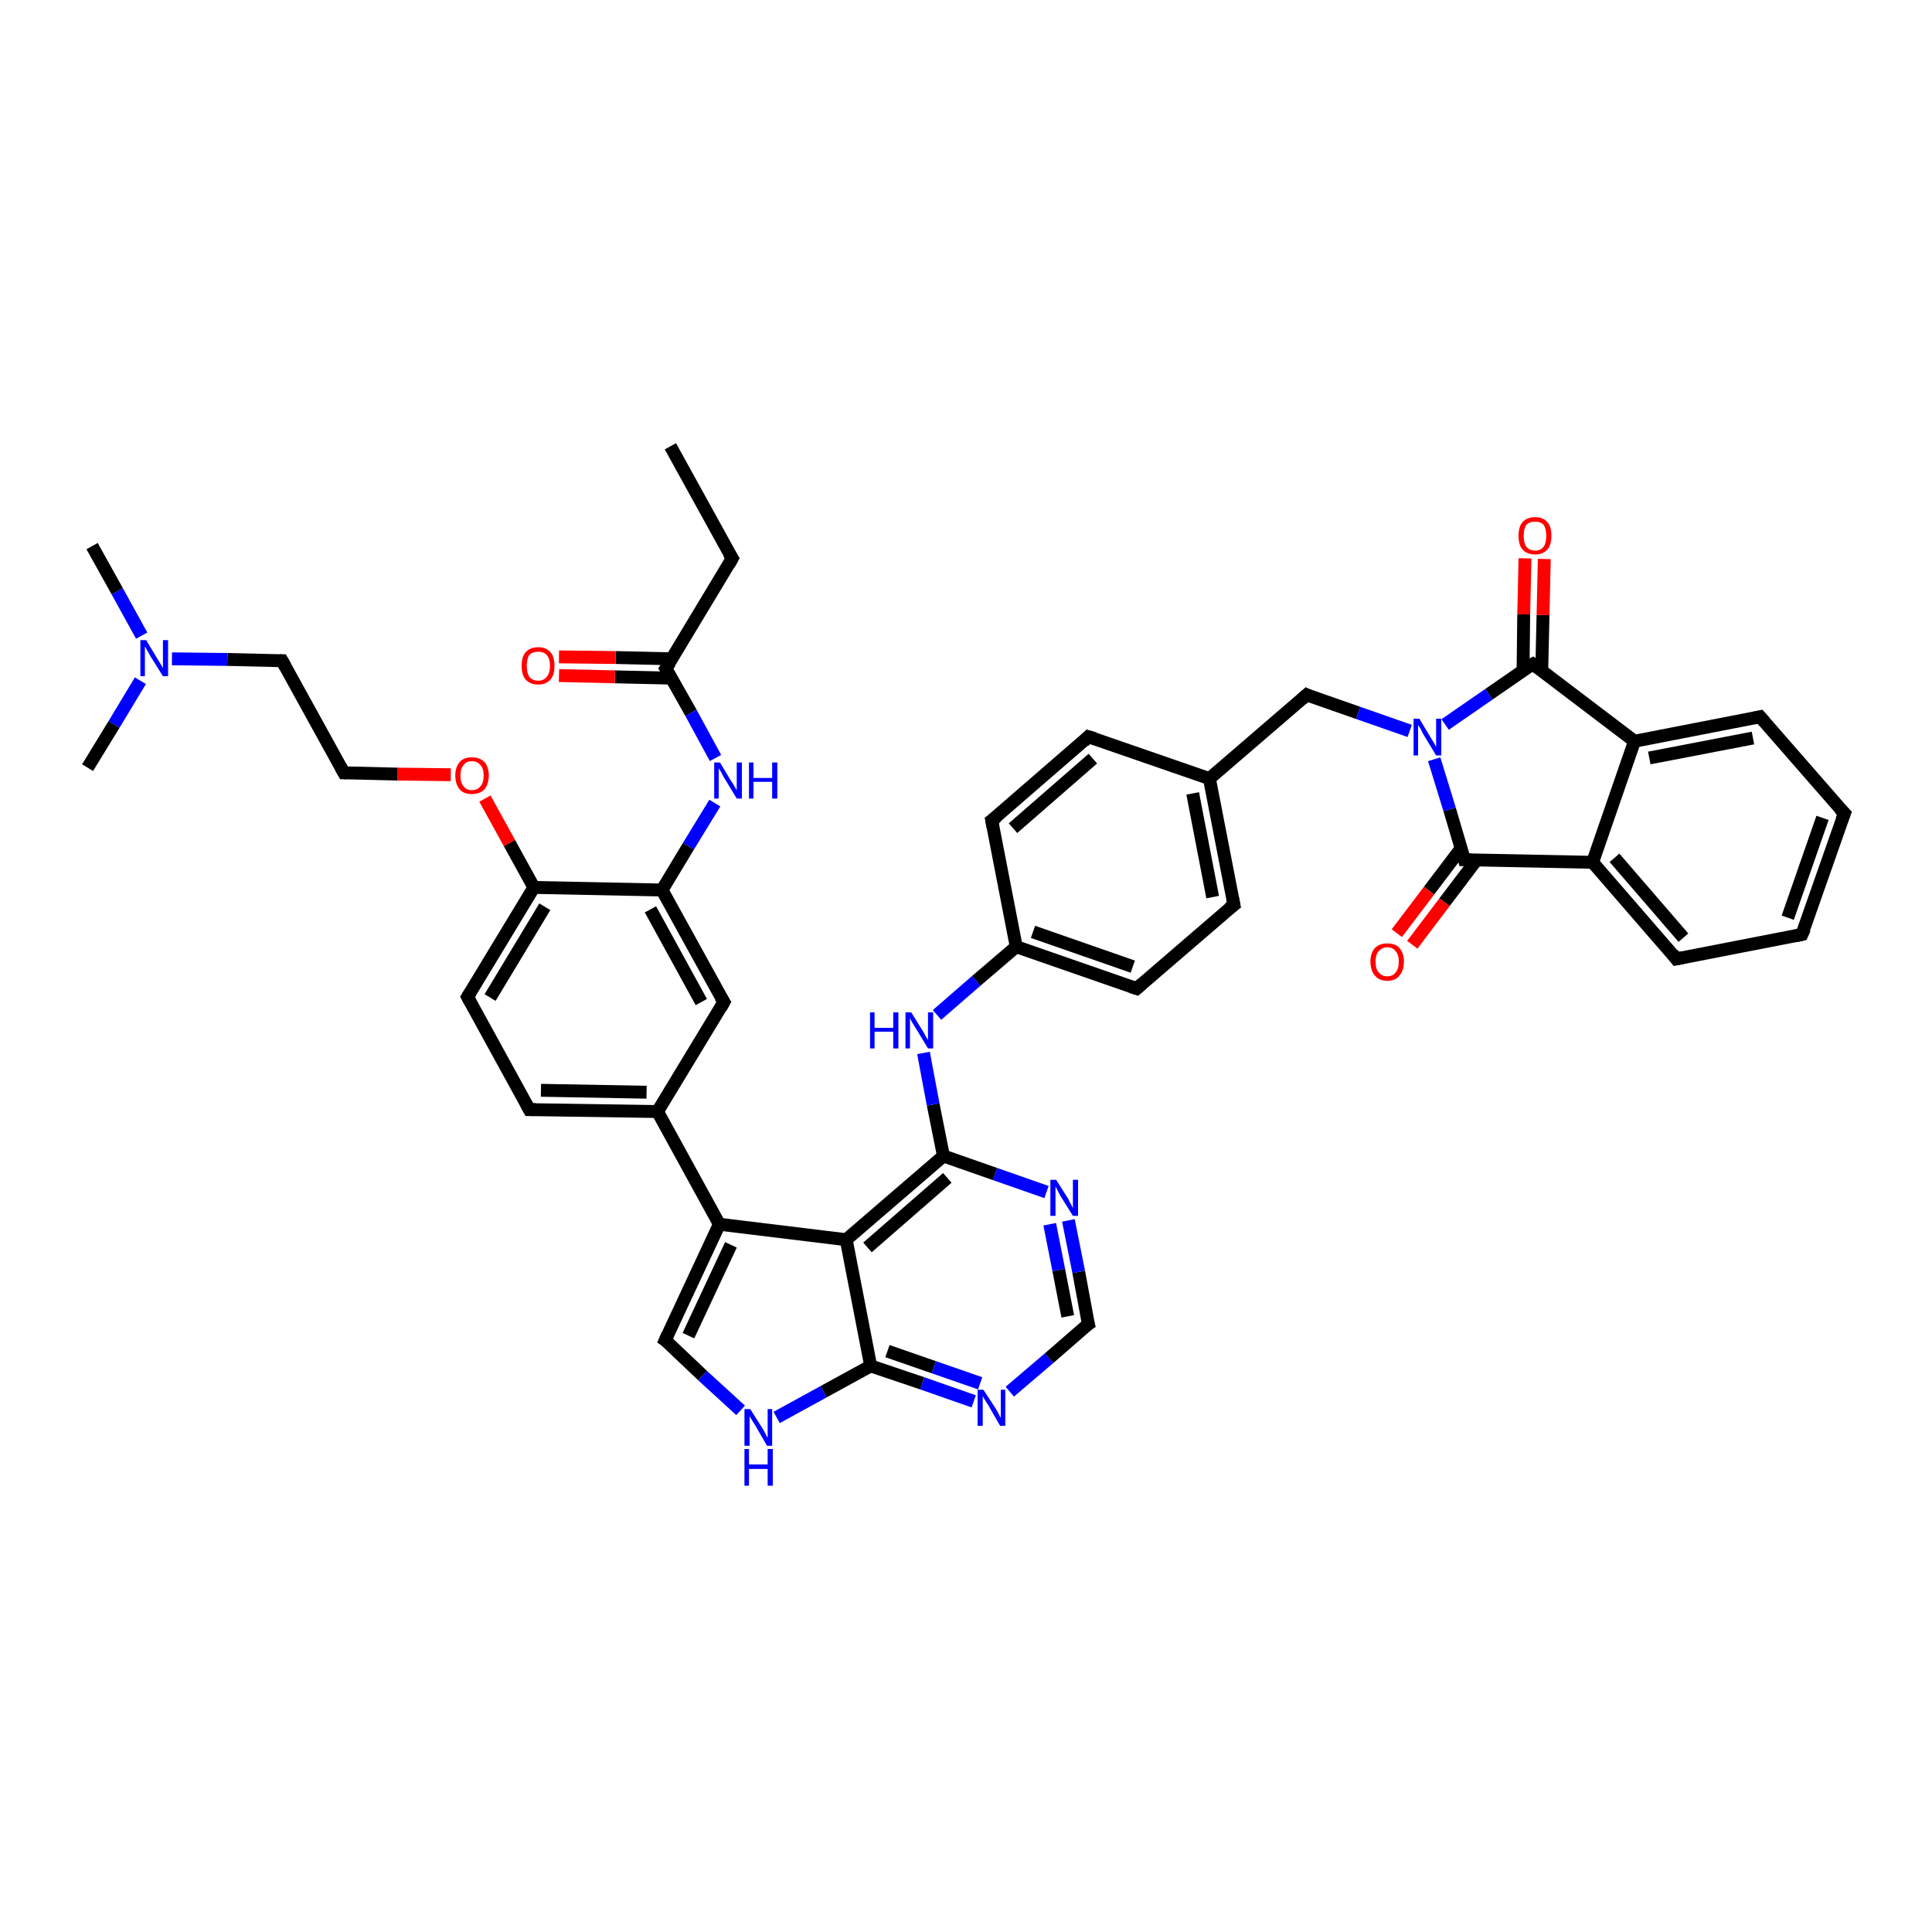 <?xml version='1.0' encoding='iso-8859-1'?>
<svg version='1.1' baseProfile='full'
              xmlns='http://www.w3.org/2000/svg'
                      xmlns:rdkit='http://www.rdkit.org/xml'
                      xmlns:xlink='http://www.w3.org/1999/xlink'
                  xml:space='preserve'
width='300px' height='300px' viewBox='0 0 300 300'>
<!-- END OF HEADER -->
<rect style='opacity:1.0;fill:#FFFFFF;stroke:none' width='300.0' height='300.0' x='0.0' y='0.0'> </rect>
<path class='bond-0 atom-0 atom-1' d='M 104.1,69.3 L 113.7,86.7' style='fill:none;fill-rule:evenodd;stroke:#000000;stroke-width:2.0px;stroke-linecap:butt;stroke-linejoin:miter;stroke-opacity:1' />
<path class='bond-1 atom-1 atom-2' d='M 113.7,86.7 L 103.4,103.8' style='fill:none;fill-rule:evenodd;stroke:#000000;stroke-width:2.0px;stroke-linecap:butt;stroke-linejoin:miter;stroke-opacity:1' />
<path class='bond-2 atom-2 atom-3' d='M 104.3,102.3 L 95.6,102.1' style='fill:none;fill-rule:evenodd;stroke:#000000;stroke-width:2.0px;stroke-linecap:butt;stroke-linejoin:miter;stroke-opacity:1' />
<path class='bond-2 atom-2 atom-3' d='M 95.6,102.1 L 86.8,102.0' style='fill:none;fill-rule:evenodd;stroke:#FF0000;stroke-width:2.0px;stroke-linecap:butt;stroke-linejoin:miter;stroke-opacity:1' />
<path class='bond-2 atom-2 atom-3' d='M 104.3,105.3 L 95.5,105.1' style='fill:none;fill-rule:evenodd;stroke:#000000;stroke-width:2.0px;stroke-linecap:butt;stroke-linejoin:miter;stroke-opacity:1' />
<path class='bond-2 atom-2 atom-3' d='M 95.5,105.1 L 86.8,104.9' style='fill:none;fill-rule:evenodd;stroke:#FF0000;stroke-width:2.0px;stroke-linecap:butt;stroke-linejoin:miter;stroke-opacity:1' />
<path class='bond-3 atom-2 atom-4' d='M 103.4,103.8 L 107.3,110.7' style='fill:none;fill-rule:evenodd;stroke:#000000;stroke-width:2.0px;stroke-linecap:butt;stroke-linejoin:miter;stroke-opacity:1' />
<path class='bond-3 atom-2 atom-4' d='M 107.3,110.7 L 111.1,117.7' style='fill:none;fill-rule:evenodd;stroke:#0000FF;stroke-width:2.0px;stroke-linecap:butt;stroke-linejoin:miter;stroke-opacity:1' />
<path class='bond-4 atom-4 atom-5' d='M 111.0,124.7 L 106.9,131.4' style='fill:none;fill-rule:evenodd;stroke:#0000FF;stroke-width:2.0px;stroke-linecap:butt;stroke-linejoin:miter;stroke-opacity:1' />
<path class='bond-4 atom-4 atom-5' d='M 106.9,131.4 L 102.8,138.2' style='fill:none;fill-rule:evenodd;stroke:#000000;stroke-width:2.0px;stroke-linecap:butt;stroke-linejoin:miter;stroke-opacity:1' />
<path class='bond-5 atom-5 atom-6' d='M 102.8,138.2 L 112.4,155.6' style='fill:none;fill-rule:evenodd;stroke:#000000;stroke-width:2.0px;stroke-linecap:butt;stroke-linejoin:miter;stroke-opacity:1' />
<path class='bond-5 atom-5 atom-6' d='M 101.0,141.2 L 108.9,155.6' style='fill:none;fill-rule:evenodd;stroke:#000000;stroke-width:2.0px;stroke-linecap:butt;stroke-linejoin:miter;stroke-opacity:1' />
<path class='bond-6 atom-6 atom-7' d='M 112.4,155.6 L 102.1,172.6' style='fill:none;fill-rule:evenodd;stroke:#000000;stroke-width:2.0px;stroke-linecap:butt;stroke-linejoin:miter;stroke-opacity:1' />
<path class='bond-7 atom-7 atom-8' d='M 102.1,172.6 L 82.2,172.3' style='fill:none;fill-rule:evenodd;stroke:#000000;stroke-width:2.0px;stroke-linecap:butt;stroke-linejoin:miter;stroke-opacity:1' />
<path class='bond-7 atom-7 atom-8' d='M 100.4,169.6 L 84.0,169.3' style='fill:none;fill-rule:evenodd;stroke:#000000;stroke-width:2.0px;stroke-linecap:butt;stroke-linejoin:miter;stroke-opacity:1' />
<path class='bond-8 atom-8 atom-9' d='M 82.2,172.3 L 72.6,154.8' style='fill:none;fill-rule:evenodd;stroke:#000000;stroke-width:2.0px;stroke-linecap:butt;stroke-linejoin:miter;stroke-opacity:1' />
<path class='bond-9 atom-9 atom-10' d='M 72.6,154.8 L 82.9,137.8' style='fill:none;fill-rule:evenodd;stroke:#000000;stroke-width:2.0px;stroke-linecap:butt;stroke-linejoin:miter;stroke-opacity:1' />
<path class='bond-9 atom-9 atom-10' d='M 76.1,154.9 L 84.6,140.8' style='fill:none;fill-rule:evenodd;stroke:#000000;stroke-width:2.0px;stroke-linecap:butt;stroke-linejoin:miter;stroke-opacity:1' />
<path class='bond-10 atom-10 atom-11' d='M 82.9,137.8 L 79.1,130.9' style='fill:none;fill-rule:evenodd;stroke:#000000;stroke-width:2.0px;stroke-linecap:butt;stroke-linejoin:miter;stroke-opacity:1' />
<path class='bond-10 atom-10 atom-11' d='M 79.1,130.9 L 75.3,124.0' style='fill:none;fill-rule:evenodd;stroke:#FF0000;stroke-width:2.0px;stroke-linecap:butt;stroke-linejoin:miter;stroke-opacity:1' />
<path class='bond-11 atom-11 atom-12' d='M 70.0,120.3 L 61.7,120.2' style='fill:none;fill-rule:evenodd;stroke:#FF0000;stroke-width:2.0px;stroke-linecap:butt;stroke-linejoin:miter;stroke-opacity:1' />
<path class='bond-11 atom-11 atom-12' d='M 61.7,120.2 L 53.4,120.0' style='fill:none;fill-rule:evenodd;stroke:#000000;stroke-width:2.0px;stroke-linecap:butt;stroke-linejoin:miter;stroke-opacity:1' />
<path class='bond-12 atom-12 atom-13' d='M 53.4,120.0 L 43.8,102.6' style='fill:none;fill-rule:evenodd;stroke:#000000;stroke-width:2.0px;stroke-linecap:butt;stroke-linejoin:miter;stroke-opacity:1' />
<path class='bond-13 atom-13 atom-14' d='M 43.8,102.6 L 35.3,102.4' style='fill:none;fill-rule:evenodd;stroke:#000000;stroke-width:2.0px;stroke-linecap:butt;stroke-linejoin:miter;stroke-opacity:1' />
<path class='bond-13 atom-13 atom-14' d='M 35.3,102.4 L 26.7,102.3' style='fill:none;fill-rule:evenodd;stroke:#0000FF;stroke-width:2.0px;stroke-linecap:butt;stroke-linejoin:miter;stroke-opacity:1' />
<path class='bond-14 atom-14 atom-15' d='M 22.0,98.7 L 18.2,91.8' style='fill:none;fill-rule:evenodd;stroke:#0000FF;stroke-width:2.0px;stroke-linecap:butt;stroke-linejoin:miter;stroke-opacity:1' />
<path class='bond-14 atom-14 atom-15' d='M 18.2,91.8 L 14.3,84.8' style='fill:none;fill-rule:evenodd;stroke:#000000;stroke-width:2.0px;stroke-linecap:butt;stroke-linejoin:miter;stroke-opacity:1' />
<path class='bond-15 atom-14 atom-16' d='M 21.8,105.7 L 17.7,112.5' style='fill:none;fill-rule:evenodd;stroke:#0000FF;stroke-width:2.0px;stroke-linecap:butt;stroke-linejoin:miter;stroke-opacity:1' />
<path class='bond-15 atom-14 atom-16' d='M 17.7,112.5 L 13.6,119.2' style='fill:none;fill-rule:evenodd;stroke:#000000;stroke-width:2.0px;stroke-linecap:butt;stroke-linejoin:miter;stroke-opacity:1' />
<path class='bond-16 atom-7 atom-17' d='M 102.1,172.6 L 111.7,190.1' style='fill:none;fill-rule:evenodd;stroke:#000000;stroke-width:2.0px;stroke-linecap:butt;stroke-linejoin:miter;stroke-opacity:1' />
<path class='bond-17 atom-17 atom-18' d='M 111.7,190.1 L 103.3,208.1' style='fill:none;fill-rule:evenodd;stroke:#000000;stroke-width:2.0px;stroke-linecap:butt;stroke-linejoin:miter;stroke-opacity:1' />
<path class='bond-17 atom-17 atom-18' d='M 113.5,193.3 L 106.9,207.4' style='fill:none;fill-rule:evenodd;stroke:#000000;stroke-width:2.0px;stroke-linecap:butt;stroke-linejoin:miter;stroke-opacity:1' />
<path class='bond-18 atom-18 atom-19' d='M 103.3,208.1 L 109.1,213.6' style='fill:none;fill-rule:evenodd;stroke:#000000;stroke-width:2.0px;stroke-linecap:butt;stroke-linejoin:miter;stroke-opacity:1' />
<path class='bond-18 atom-18 atom-19' d='M 109.1,213.6 L 115.0,219.0' style='fill:none;fill-rule:evenodd;stroke:#0000FF;stroke-width:2.0px;stroke-linecap:butt;stroke-linejoin:miter;stroke-opacity:1' />
<path class='bond-19 atom-19 atom-20' d='M 120.6,220.1 L 127.9,216.1' style='fill:none;fill-rule:evenodd;stroke:#0000FF;stroke-width:2.0px;stroke-linecap:butt;stroke-linejoin:miter;stroke-opacity:1' />
<path class='bond-19 atom-19 atom-20' d='M 127.9,216.1 L 135.2,212.1' style='fill:none;fill-rule:evenodd;stroke:#000000;stroke-width:2.0px;stroke-linecap:butt;stroke-linejoin:miter;stroke-opacity:1' />
<path class='bond-20 atom-20 atom-21' d='M 135.2,212.1 L 143.2,214.8' style='fill:none;fill-rule:evenodd;stroke:#000000;stroke-width:2.0px;stroke-linecap:butt;stroke-linejoin:miter;stroke-opacity:1' />
<path class='bond-20 atom-20 atom-21' d='M 143.2,214.8 L 151.2,217.6' style='fill:none;fill-rule:evenodd;stroke:#0000FF;stroke-width:2.0px;stroke-linecap:butt;stroke-linejoin:miter;stroke-opacity:1' />
<path class='bond-20 atom-20 atom-21' d='M 137.8,209.8 L 145.0,212.3' style='fill:none;fill-rule:evenodd;stroke:#000000;stroke-width:2.0px;stroke-linecap:butt;stroke-linejoin:miter;stroke-opacity:1' />
<path class='bond-20 atom-20 atom-21' d='M 145.0,212.3 L 152.2,214.8' style='fill:none;fill-rule:evenodd;stroke:#0000FF;stroke-width:2.0px;stroke-linecap:butt;stroke-linejoin:miter;stroke-opacity:1' />
<path class='bond-21 atom-21 atom-22' d='M 156.8,216.1 L 162.9,210.9' style='fill:none;fill-rule:evenodd;stroke:#0000FF;stroke-width:2.0px;stroke-linecap:butt;stroke-linejoin:miter;stroke-opacity:1' />
<path class='bond-21 atom-21 atom-22' d='M 162.9,210.9 L 169.0,205.6' style='fill:none;fill-rule:evenodd;stroke:#000000;stroke-width:2.0px;stroke-linecap:butt;stroke-linejoin:miter;stroke-opacity:1' />
<path class='bond-22 atom-22 atom-23' d='M 169.0,205.6 L 167.5,197.5' style='fill:none;fill-rule:evenodd;stroke:#000000;stroke-width:2.0px;stroke-linecap:butt;stroke-linejoin:miter;stroke-opacity:1' />
<path class='bond-22 atom-22 atom-23' d='M 167.5,197.5 L 165.9,189.5' style='fill:none;fill-rule:evenodd;stroke:#0000FF;stroke-width:2.0px;stroke-linecap:butt;stroke-linejoin:miter;stroke-opacity:1' />
<path class='bond-22 atom-22 atom-23' d='M 165.8,204.4 L 164.4,197.2' style='fill:none;fill-rule:evenodd;stroke:#000000;stroke-width:2.0px;stroke-linecap:butt;stroke-linejoin:miter;stroke-opacity:1' />
<path class='bond-22 atom-22 atom-23' d='M 164.4,197.2 L 163.0,190.1' style='fill:none;fill-rule:evenodd;stroke:#0000FF;stroke-width:2.0px;stroke-linecap:butt;stroke-linejoin:miter;stroke-opacity:1' />
<path class='bond-23 atom-23 atom-24' d='M 162.5,185.1 L 154.5,182.3' style='fill:none;fill-rule:evenodd;stroke:#0000FF;stroke-width:2.0px;stroke-linecap:butt;stroke-linejoin:miter;stroke-opacity:1' />
<path class='bond-23 atom-23 atom-24' d='M 154.5,182.3 L 146.5,179.5' style='fill:none;fill-rule:evenodd;stroke:#000000;stroke-width:2.0px;stroke-linecap:butt;stroke-linejoin:miter;stroke-opacity:1' />
<path class='bond-24 atom-24 atom-25' d='M 146.5,179.5 L 144.9,171.5' style='fill:none;fill-rule:evenodd;stroke:#000000;stroke-width:2.0px;stroke-linecap:butt;stroke-linejoin:miter;stroke-opacity:1' />
<path class='bond-24 atom-24 atom-25' d='M 144.9,171.5 L 143.4,163.5' style='fill:none;fill-rule:evenodd;stroke:#0000FF;stroke-width:2.0px;stroke-linecap:butt;stroke-linejoin:miter;stroke-opacity:1' />
<path class='bond-25 atom-25 atom-26' d='M 145.5,157.6 L 151.6,152.3' style='fill:none;fill-rule:evenodd;stroke:#0000FF;stroke-width:2.0px;stroke-linecap:butt;stroke-linejoin:miter;stroke-opacity:1' />
<path class='bond-25 atom-25 atom-26' d='M 151.6,152.3 L 157.8,147.0' style='fill:none;fill-rule:evenodd;stroke:#000000;stroke-width:2.0px;stroke-linecap:butt;stroke-linejoin:miter;stroke-opacity:1' />
<path class='bond-26 atom-26 atom-27' d='M 157.8,147.0 L 176.5,153.5' style='fill:none;fill-rule:evenodd;stroke:#000000;stroke-width:2.0px;stroke-linecap:butt;stroke-linejoin:miter;stroke-opacity:1' />
<path class='bond-26 atom-26 atom-27' d='M 160.4,144.7 L 175.9,150.1' style='fill:none;fill-rule:evenodd;stroke:#000000;stroke-width:2.0px;stroke-linecap:butt;stroke-linejoin:miter;stroke-opacity:1' />
<path class='bond-27 atom-27 atom-28' d='M 176.5,153.5 L 191.6,140.5' style='fill:none;fill-rule:evenodd;stroke:#000000;stroke-width:2.0px;stroke-linecap:butt;stroke-linejoin:miter;stroke-opacity:1' />
<path class='bond-28 atom-28 atom-29' d='M 191.6,140.5 L 187.8,120.9' style='fill:none;fill-rule:evenodd;stroke:#000000;stroke-width:2.0px;stroke-linecap:butt;stroke-linejoin:miter;stroke-opacity:1' />
<path class='bond-28 atom-28 atom-29' d='M 188.3,139.3 L 185.2,123.2' style='fill:none;fill-rule:evenodd;stroke:#000000;stroke-width:2.0px;stroke-linecap:butt;stroke-linejoin:miter;stroke-opacity:1' />
<path class='bond-29 atom-29 atom-30' d='M 187.8,120.9 L 202.9,107.9' style='fill:none;fill-rule:evenodd;stroke:#000000;stroke-width:2.0px;stroke-linecap:butt;stroke-linejoin:miter;stroke-opacity:1' />
<path class='bond-30 atom-30 atom-31' d='M 202.9,107.9 L 210.9,110.7' style='fill:none;fill-rule:evenodd;stroke:#000000;stroke-width:2.0px;stroke-linecap:butt;stroke-linejoin:miter;stroke-opacity:1' />
<path class='bond-30 atom-30 atom-31' d='M 210.9,110.7 L 218.9,113.5' style='fill:none;fill-rule:evenodd;stroke:#0000FF;stroke-width:2.0px;stroke-linecap:butt;stroke-linejoin:miter;stroke-opacity:1' />
<path class='bond-31 atom-31 atom-32' d='M 222.7,117.9 L 225.1,125.7' style='fill:none;fill-rule:evenodd;stroke:#0000FF;stroke-width:2.0px;stroke-linecap:butt;stroke-linejoin:miter;stroke-opacity:1' />
<path class='bond-31 atom-31 atom-32' d='M 225.1,125.7 L 227.4,133.5' style='fill:none;fill-rule:evenodd;stroke:#000000;stroke-width:2.0px;stroke-linecap:butt;stroke-linejoin:miter;stroke-opacity:1' />
<path class='bond-32 atom-32 atom-33' d='M 226.9,131.7 L 221.9,138.3' style='fill:none;fill-rule:evenodd;stroke:#000000;stroke-width:2.0px;stroke-linecap:butt;stroke-linejoin:miter;stroke-opacity:1' />
<path class='bond-32 atom-32 atom-33' d='M 221.9,138.3 L 216.9,144.9' style='fill:none;fill-rule:evenodd;stroke:#FF0000;stroke-width:2.0px;stroke-linecap:butt;stroke-linejoin:miter;stroke-opacity:1' />
<path class='bond-32 atom-32 atom-33' d='M 229.3,133.5 L 224.3,140.1' style='fill:none;fill-rule:evenodd;stroke:#000000;stroke-width:2.0px;stroke-linecap:butt;stroke-linejoin:miter;stroke-opacity:1' />
<path class='bond-32 atom-32 atom-33' d='M 224.3,140.1 L 219.3,146.7' style='fill:none;fill-rule:evenodd;stroke:#FF0000;stroke-width:2.0px;stroke-linecap:butt;stroke-linejoin:miter;stroke-opacity:1' />
<path class='bond-33 atom-32 atom-34' d='M 227.4,133.5 L 247.3,133.9' style='fill:none;fill-rule:evenodd;stroke:#000000;stroke-width:2.0px;stroke-linecap:butt;stroke-linejoin:miter;stroke-opacity:1' />
<path class='bond-34 atom-34 atom-35' d='M 247.3,133.9 L 260.3,148.9' style='fill:none;fill-rule:evenodd;stroke:#000000;stroke-width:2.0px;stroke-linecap:butt;stroke-linejoin:miter;stroke-opacity:1' />
<path class='bond-34 atom-34 atom-35' d='M 250.7,133.2 L 261.4,145.6' style='fill:none;fill-rule:evenodd;stroke:#000000;stroke-width:2.0px;stroke-linecap:butt;stroke-linejoin:miter;stroke-opacity:1' />
<path class='bond-35 atom-35 atom-36' d='M 260.3,148.9 L 279.8,145.1' style='fill:none;fill-rule:evenodd;stroke:#000000;stroke-width:2.0px;stroke-linecap:butt;stroke-linejoin:miter;stroke-opacity:1' />
<path class='bond-36 atom-36 atom-37' d='M 279.8,145.1 L 286.4,126.3' style='fill:none;fill-rule:evenodd;stroke:#000000;stroke-width:2.0px;stroke-linecap:butt;stroke-linejoin:miter;stroke-opacity:1' />
<path class='bond-36 atom-36 atom-37' d='M 277.6,142.5 L 283.0,127.0' style='fill:none;fill-rule:evenodd;stroke:#000000;stroke-width:2.0px;stroke-linecap:butt;stroke-linejoin:miter;stroke-opacity:1' />
<path class='bond-37 atom-37 atom-38' d='M 286.4,126.3 L 273.3,111.3' style='fill:none;fill-rule:evenodd;stroke:#000000;stroke-width:2.0px;stroke-linecap:butt;stroke-linejoin:miter;stroke-opacity:1' />
<path class='bond-38 atom-38 atom-39' d='M 273.3,111.3 L 253.8,115.1' style='fill:none;fill-rule:evenodd;stroke:#000000;stroke-width:2.0px;stroke-linecap:butt;stroke-linejoin:miter;stroke-opacity:1' />
<path class='bond-38 atom-38 atom-39' d='M 272.2,114.6 L 256.1,117.7' style='fill:none;fill-rule:evenodd;stroke:#000000;stroke-width:2.0px;stroke-linecap:butt;stroke-linejoin:miter;stroke-opacity:1' />
<path class='bond-39 atom-39 atom-40' d='M 253.8,115.1 L 238.0,103.1' style='fill:none;fill-rule:evenodd;stroke:#000000;stroke-width:2.0px;stroke-linecap:butt;stroke-linejoin:miter;stroke-opacity:1' />
<path class='bond-40 atom-40 atom-41' d='M 239.4,104.2 L 239.6,95.5' style='fill:none;fill-rule:evenodd;stroke:#000000;stroke-width:2.0px;stroke-linecap:butt;stroke-linejoin:miter;stroke-opacity:1' />
<path class='bond-40 atom-40 atom-41' d='M 239.6,95.5 L 239.8,86.8' style='fill:none;fill-rule:evenodd;stroke:#FF0000;stroke-width:2.0px;stroke-linecap:butt;stroke-linejoin:miter;stroke-opacity:1' />
<path class='bond-40 atom-40 atom-41' d='M 236.5,104.1 L 236.6,95.4' style='fill:none;fill-rule:evenodd;stroke:#000000;stroke-width:2.0px;stroke-linecap:butt;stroke-linejoin:miter;stroke-opacity:1' />
<path class='bond-40 atom-40 atom-41' d='M 236.6,95.4 L 236.8,86.7' style='fill:none;fill-rule:evenodd;stroke:#FF0000;stroke-width:2.0px;stroke-linecap:butt;stroke-linejoin:miter;stroke-opacity:1' />
<path class='bond-41 atom-29 atom-42' d='M 187.8,120.9 L 169.0,114.4' style='fill:none;fill-rule:evenodd;stroke:#000000;stroke-width:2.0px;stroke-linecap:butt;stroke-linejoin:miter;stroke-opacity:1' />
<path class='bond-42 atom-42 atom-43' d='M 169.0,114.4 L 154.0,127.4' style='fill:none;fill-rule:evenodd;stroke:#000000;stroke-width:2.0px;stroke-linecap:butt;stroke-linejoin:miter;stroke-opacity:1' />
<path class='bond-42 atom-42 atom-43' d='M 169.7,117.8 L 157.3,128.6' style='fill:none;fill-rule:evenodd;stroke:#000000;stroke-width:2.0px;stroke-linecap:butt;stroke-linejoin:miter;stroke-opacity:1' />
<path class='bond-43 atom-24 atom-44' d='M 146.5,179.5 L 131.4,192.5' style='fill:none;fill-rule:evenodd;stroke:#000000;stroke-width:2.0px;stroke-linecap:butt;stroke-linejoin:miter;stroke-opacity:1' />
<path class='bond-43 atom-24 atom-44' d='M 147.1,182.9 L 134.7,193.7' style='fill:none;fill-rule:evenodd;stroke:#000000;stroke-width:2.0px;stroke-linecap:butt;stroke-linejoin:miter;stroke-opacity:1' />
<path class='bond-44 atom-10 atom-5' d='M 82.9,137.8 L 102.8,138.2' style='fill:none;fill-rule:evenodd;stroke:#000000;stroke-width:2.0px;stroke-linecap:butt;stroke-linejoin:miter;stroke-opacity:1' />
<path class='bond-45 atom-44 atom-17' d='M 131.4,192.5 L 111.7,190.1' style='fill:none;fill-rule:evenodd;stroke:#000000;stroke-width:2.0px;stroke-linecap:butt;stroke-linejoin:miter;stroke-opacity:1' />
<path class='bond-46 atom-44 atom-20' d='M 131.4,192.5 L 135.2,212.1' style='fill:none;fill-rule:evenodd;stroke:#000000;stroke-width:2.0px;stroke-linecap:butt;stroke-linejoin:miter;stroke-opacity:1' />
<path class='bond-47 atom-43 atom-26' d='M 154.0,127.4 L 157.8,147.0' style='fill:none;fill-rule:evenodd;stroke:#000000;stroke-width:2.0px;stroke-linecap:butt;stroke-linejoin:miter;stroke-opacity:1' />
<path class='bond-48 atom-40 atom-31' d='M 238.0,103.1 L 231.2,107.8' style='fill:none;fill-rule:evenodd;stroke:#000000;stroke-width:2.0px;stroke-linecap:butt;stroke-linejoin:miter;stroke-opacity:1' />
<path class='bond-48 atom-40 atom-31' d='M 231.2,107.8 L 224.4,112.5' style='fill:none;fill-rule:evenodd;stroke:#0000FF;stroke-width:2.0px;stroke-linecap:butt;stroke-linejoin:miter;stroke-opacity:1' />
<path class='bond-49 atom-39 atom-34' d='M 253.8,115.1 L 247.3,133.9' style='fill:none;fill-rule:evenodd;stroke:#000000;stroke-width:2.0px;stroke-linecap:butt;stroke-linejoin:miter;stroke-opacity:1' />
<path d='M 113.2,85.9 L 113.7,86.7 L 113.2,87.6' style='fill:none;stroke:#000000;stroke-width:2.0px;stroke-linecap:butt;stroke-linejoin:miter;stroke-opacity:1;' />
<path d='M 104.0,102.9 L 103.4,103.8 L 103.6,104.1' style='fill:none;stroke:#000000;stroke-width:2.0px;stroke-linecap:butt;stroke-linejoin:miter;stroke-opacity:1;' />
<path d='M 111.9,154.8 L 112.4,155.6 L 111.9,156.5' style='fill:none;stroke:#000000;stroke-width:2.0px;stroke-linecap:butt;stroke-linejoin:miter;stroke-opacity:1;' />
<path d='M 83.2,172.3 L 82.2,172.3 L 81.7,171.4' style='fill:none;stroke:#000000;stroke-width:2.0px;stroke-linecap:butt;stroke-linejoin:miter;stroke-opacity:1;' />
<path d='M 73.1,155.7 L 72.6,154.8 L 73.1,154.0' style='fill:none;stroke:#000000;stroke-width:2.0px;stroke-linecap:butt;stroke-linejoin:miter;stroke-opacity:1;' />
<path d='M 53.8,120.0 L 53.4,120.0 L 52.9,119.1' style='fill:none;stroke:#000000;stroke-width:2.0px;stroke-linecap:butt;stroke-linejoin:miter;stroke-opacity:1;' />
<path d='M 44.3,103.5 L 43.8,102.6 L 43.4,102.6' style='fill:none;stroke:#000000;stroke-width:2.0px;stroke-linecap:butt;stroke-linejoin:miter;stroke-opacity:1;' />
<path d='M 103.7,207.2 L 103.3,208.1 L 103.6,208.3' style='fill:none;stroke:#000000;stroke-width:2.0px;stroke-linecap:butt;stroke-linejoin:miter;stroke-opacity:1;' />
<path d='M 168.7,205.8 L 169.0,205.6 L 168.9,205.2' style='fill:none;stroke:#000000;stroke-width:2.0px;stroke-linecap:butt;stroke-linejoin:miter;stroke-opacity:1;' />
<path d='M 175.6,153.2 L 176.5,153.5 L 177.3,152.8' style='fill:none;stroke:#000000;stroke-width:2.0px;stroke-linecap:butt;stroke-linejoin:miter;stroke-opacity:1;' />
<path d='M 190.8,141.1 L 191.6,140.5 L 191.4,139.5' style='fill:none;stroke:#000000;stroke-width:2.0px;stroke-linecap:butt;stroke-linejoin:miter;stroke-opacity:1;' />
<path d='M 202.1,108.6 L 202.9,107.9 L 203.3,108.1' style='fill:none;stroke:#000000;stroke-width:2.0px;stroke-linecap:butt;stroke-linejoin:miter;stroke-opacity:1;' />
<path d='M 227.3,133.1 L 227.4,133.5 L 228.4,133.5' style='fill:none;stroke:#000000;stroke-width:2.0px;stroke-linecap:butt;stroke-linejoin:miter;stroke-opacity:1;' />
<path d='M 259.7,148.1 L 260.3,148.9 L 261.3,148.7' style='fill:none;stroke:#000000;stroke-width:2.0px;stroke-linecap:butt;stroke-linejoin:miter;stroke-opacity:1;' />
<path d='M 278.9,145.3 L 279.8,145.1 L 280.2,144.2' style='fill:none;stroke:#000000;stroke-width:2.0px;stroke-linecap:butt;stroke-linejoin:miter;stroke-opacity:1;' />
<path d='M 286.0,127.3 L 286.4,126.3 L 285.7,125.6' style='fill:none;stroke:#000000;stroke-width:2.0px;stroke-linecap:butt;stroke-linejoin:miter;stroke-opacity:1;' />
<path d='M 274.0,112.1 L 273.3,111.3 L 272.4,111.5' style='fill:none;stroke:#000000;stroke-width:2.0px;stroke-linecap:butt;stroke-linejoin:miter;stroke-opacity:1;' />
<path d='M 238.8,103.7 L 238.0,103.1 L 237.6,103.3' style='fill:none;stroke:#000000;stroke-width:2.0px;stroke-linecap:butt;stroke-linejoin:miter;stroke-opacity:1;' />
<path d='M 170.0,114.7 L 169.0,114.4 L 168.3,115.1' style='fill:none;stroke:#000000;stroke-width:2.0px;stroke-linecap:butt;stroke-linejoin:miter;stroke-opacity:1;' />
<path d='M 154.8,126.8 L 154.0,127.4 L 154.2,128.4' style='fill:none;stroke:#000000;stroke-width:2.0px;stroke-linecap:butt;stroke-linejoin:miter;stroke-opacity:1;' />
<path class='atom-3' d='M 81.0 103.4
Q 81.0 102.0, 81.6 101.3
Q 82.3 100.5, 83.6 100.5
Q 84.8 100.5, 85.5 101.3
Q 86.1 102.0, 86.1 103.4
Q 86.1 104.8, 85.5 105.5
Q 84.8 106.3, 83.6 106.3
Q 82.3 106.3, 81.6 105.5
Q 81.0 104.8, 81.0 103.4
M 83.6 105.7
Q 84.4 105.7, 84.9 105.1
Q 85.4 104.5, 85.4 103.4
Q 85.4 102.3, 84.9 101.7
Q 84.4 101.2, 83.6 101.2
Q 82.7 101.2, 82.2 101.7
Q 81.8 102.3, 81.8 103.4
Q 81.8 104.5, 82.2 105.1
Q 82.7 105.7, 83.6 105.7
' fill='#FF0000'/>
<path class='atom-4' d='M 111.8 118.4
L 113.6 121.4
Q 113.8 121.6, 114.1 122.2
Q 114.4 122.7, 114.4 122.7
L 114.4 118.4
L 115.2 118.4
L 115.2 124.0
L 114.4 124.0
L 112.4 120.7
Q 112.2 120.4, 112.0 119.9
Q 111.7 119.5, 111.6 119.3
L 111.6 124.0
L 110.9 124.0
L 110.9 118.4
L 111.8 118.4
' fill='#0000FF'/>
<path class='atom-4' d='M 116.3 118.4
L 117.0 118.4
L 117.0 120.8
L 119.9 120.8
L 119.9 118.4
L 120.7 118.4
L 120.7 124.0
L 119.9 124.0
L 119.9 121.4
L 117.0 121.4
L 117.0 124.0
L 116.3 124.0
L 116.3 118.4
' fill='#0000FF'/>
<path class='atom-11' d='M 70.7 120.4
Q 70.7 119.1, 71.4 118.3
Q 72.0 117.6, 73.3 117.6
Q 74.5 117.6, 75.2 118.3
Q 75.9 119.1, 75.9 120.4
Q 75.9 121.8, 75.2 122.6
Q 74.5 123.3, 73.3 123.3
Q 72.0 123.3, 71.4 122.6
Q 70.7 121.8, 70.7 120.4
M 73.3 122.7
Q 74.1 122.7, 74.6 122.1
Q 75.1 121.6, 75.1 120.4
Q 75.1 119.3, 74.6 118.8
Q 74.1 118.2, 73.3 118.2
Q 72.4 118.2, 72.0 118.8
Q 71.5 119.3, 71.5 120.4
Q 71.5 121.6, 72.0 122.1
Q 72.4 122.7, 73.3 122.7
' fill='#FF0000'/>
<path class='atom-14' d='M 22.7 99.4
L 24.5 102.4
Q 24.7 102.7, 25.0 103.2
Q 25.3 103.7, 25.3 103.8
L 25.3 99.4
L 26.1 99.4
L 26.1 105.0
L 25.3 105.0
L 23.3 101.8
Q 23.1 101.4, 22.8 100.9
Q 22.6 100.5, 22.5 100.4
L 22.5 105.0
L 21.8 105.0
L 21.8 99.4
L 22.7 99.4
' fill='#0000FF'/>
<path class='atom-19' d='M 116.5 218.8
L 118.4 221.8
Q 118.6 222.1, 118.9 222.7
Q 119.1 223.2, 119.2 223.2
L 119.2 218.8
L 119.9 218.8
L 119.9 224.5
L 119.1 224.5
L 117.2 221.2
Q 116.9 220.8, 116.7 220.4
Q 116.4 220.0, 116.4 219.8
L 116.4 224.5
L 115.6 224.5
L 115.6 218.8
L 116.5 218.8
' fill='#0000FF'/>
<path class='atom-19' d='M 115.6 225.0
L 116.3 225.0
L 116.3 227.4
L 119.2 227.4
L 119.2 225.0
L 120.0 225.0
L 120.0 230.7
L 119.2 230.7
L 119.2 228.1
L 116.3 228.1
L 116.3 230.7
L 115.6 230.7
L 115.6 225.0
' fill='#0000FF'/>
<path class='atom-21' d='M 152.7 215.8
L 154.6 218.7
Q 154.8 219.0, 155.1 219.6
Q 155.3 220.1, 155.4 220.1
L 155.4 215.8
L 156.1 215.8
L 156.1 221.4
L 155.3 221.4
L 153.4 218.1
Q 153.1 217.7, 152.9 217.3
Q 152.6 216.9, 152.6 216.7
L 152.6 221.4
L 151.8 221.4
L 151.8 215.8
L 152.7 215.8
' fill='#0000FF'/>
<path class='atom-23' d='M 164.0 183.2
L 165.9 186.2
Q 166.0 186.5, 166.3 187.0
Q 166.6 187.6, 166.6 187.6
L 166.6 183.2
L 167.4 183.2
L 167.4 188.8
L 166.6 188.8
L 164.6 185.6
Q 164.4 185.2, 164.2 184.8
Q 163.9 184.3, 163.9 184.2
L 163.9 188.8
L 163.1 188.8
L 163.1 183.2
L 164.0 183.2
' fill='#0000FF'/>
<path class='atom-25' d='M 135.1 157.2
L 135.8 157.2
L 135.8 159.6
L 138.7 159.6
L 138.7 157.2
L 139.5 157.2
L 139.5 162.8
L 138.7 162.8
L 138.7 160.2
L 135.8 160.2
L 135.8 162.8
L 135.1 162.8
L 135.1 157.2
' fill='#0000FF'/>
<path class='atom-25' d='M 141.5 157.2
L 143.3 160.1
Q 143.5 160.4, 143.8 161.0
Q 144.1 161.5, 144.1 161.5
L 144.1 157.2
L 144.9 157.2
L 144.9 162.8
L 144.1 162.8
L 142.1 159.5
Q 141.9 159.2, 141.6 158.7
Q 141.4 158.3, 141.3 158.1
L 141.3 162.8
L 140.6 162.8
L 140.6 157.2
L 141.5 157.2
' fill='#0000FF'/>
<path class='atom-31' d='M 220.4 111.6
L 222.2 114.6
Q 222.4 114.9, 222.7 115.4
Q 223.0 116.0, 223.0 116.0
L 223.0 111.6
L 223.8 111.6
L 223.8 117.3
L 223.0 117.3
L 221.0 114.0
Q 220.8 113.6, 220.6 113.2
Q 220.3 112.7, 220.2 112.6
L 220.2 117.3
L 219.5 117.3
L 219.5 111.6
L 220.4 111.6
' fill='#0000FF'/>
<path class='atom-33' d='M 212.8 149.3
Q 212.8 148.0, 213.5 147.2
Q 214.2 146.5, 215.4 146.5
Q 216.7 146.5, 217.3 147.2
Q 218.0 148.0, 218.0 149.3
Q 218.0 150.7, 217.3 151.5
Q 216.7 152.3, 215.4 152.3
Q 214.2 152.3, 213.5 151.5
Q 212.8 150.7, 212.8 149.3
M 215.4 151.6
Q 216.3 151.6, 216.7 151.0
Q 217.2 150.5, 217.2 149.3
Q 217.2 148.2, 216.7 147.7
Q 216.3 147.1, 215.4 147.1
Q 214.6 147.1, 214.1 147.7
Q 213.6 148.2, 213.6 149.3
Q 213.6 150.5, 214.1 151.0
Q 214.6 151.6, 215.4 151.6
' fill='#FF0000'/>
<path class='atom-41' d='M 235.8 83.2
Q 235.8 81.8, 236.4 81.1
Q 237.1 80.3, 238.4 80.3
Q 239.6 80.3, 240.3 81.1
Q 240.9 81.8, 240.9 83.2
Q 240.9 84.6, 240.3 85.3
Q 239.6 86.1, 238.4 86.1
Q 237.1 86.1, 236.4 85.3
Q 235.8 84.6, 235.8 83.2
M 238.4 85.5
Q 239.2 85.5, 239.7 84.9
Q 240.1 84.3, 240.1 83.2
Q 240.1 82.1, 239.7 81.5
Q 239.2 81.0, 238.4 81.0
Q 237.5 81.0, 237.0 81.5
Q 236.6 82.1, 236.6 83.2
Q 236.6 84.3, 237.0 84.9
Q 237.5 85.5, 238.4 85.5
' fill='#FF0000'/>
</svg>
